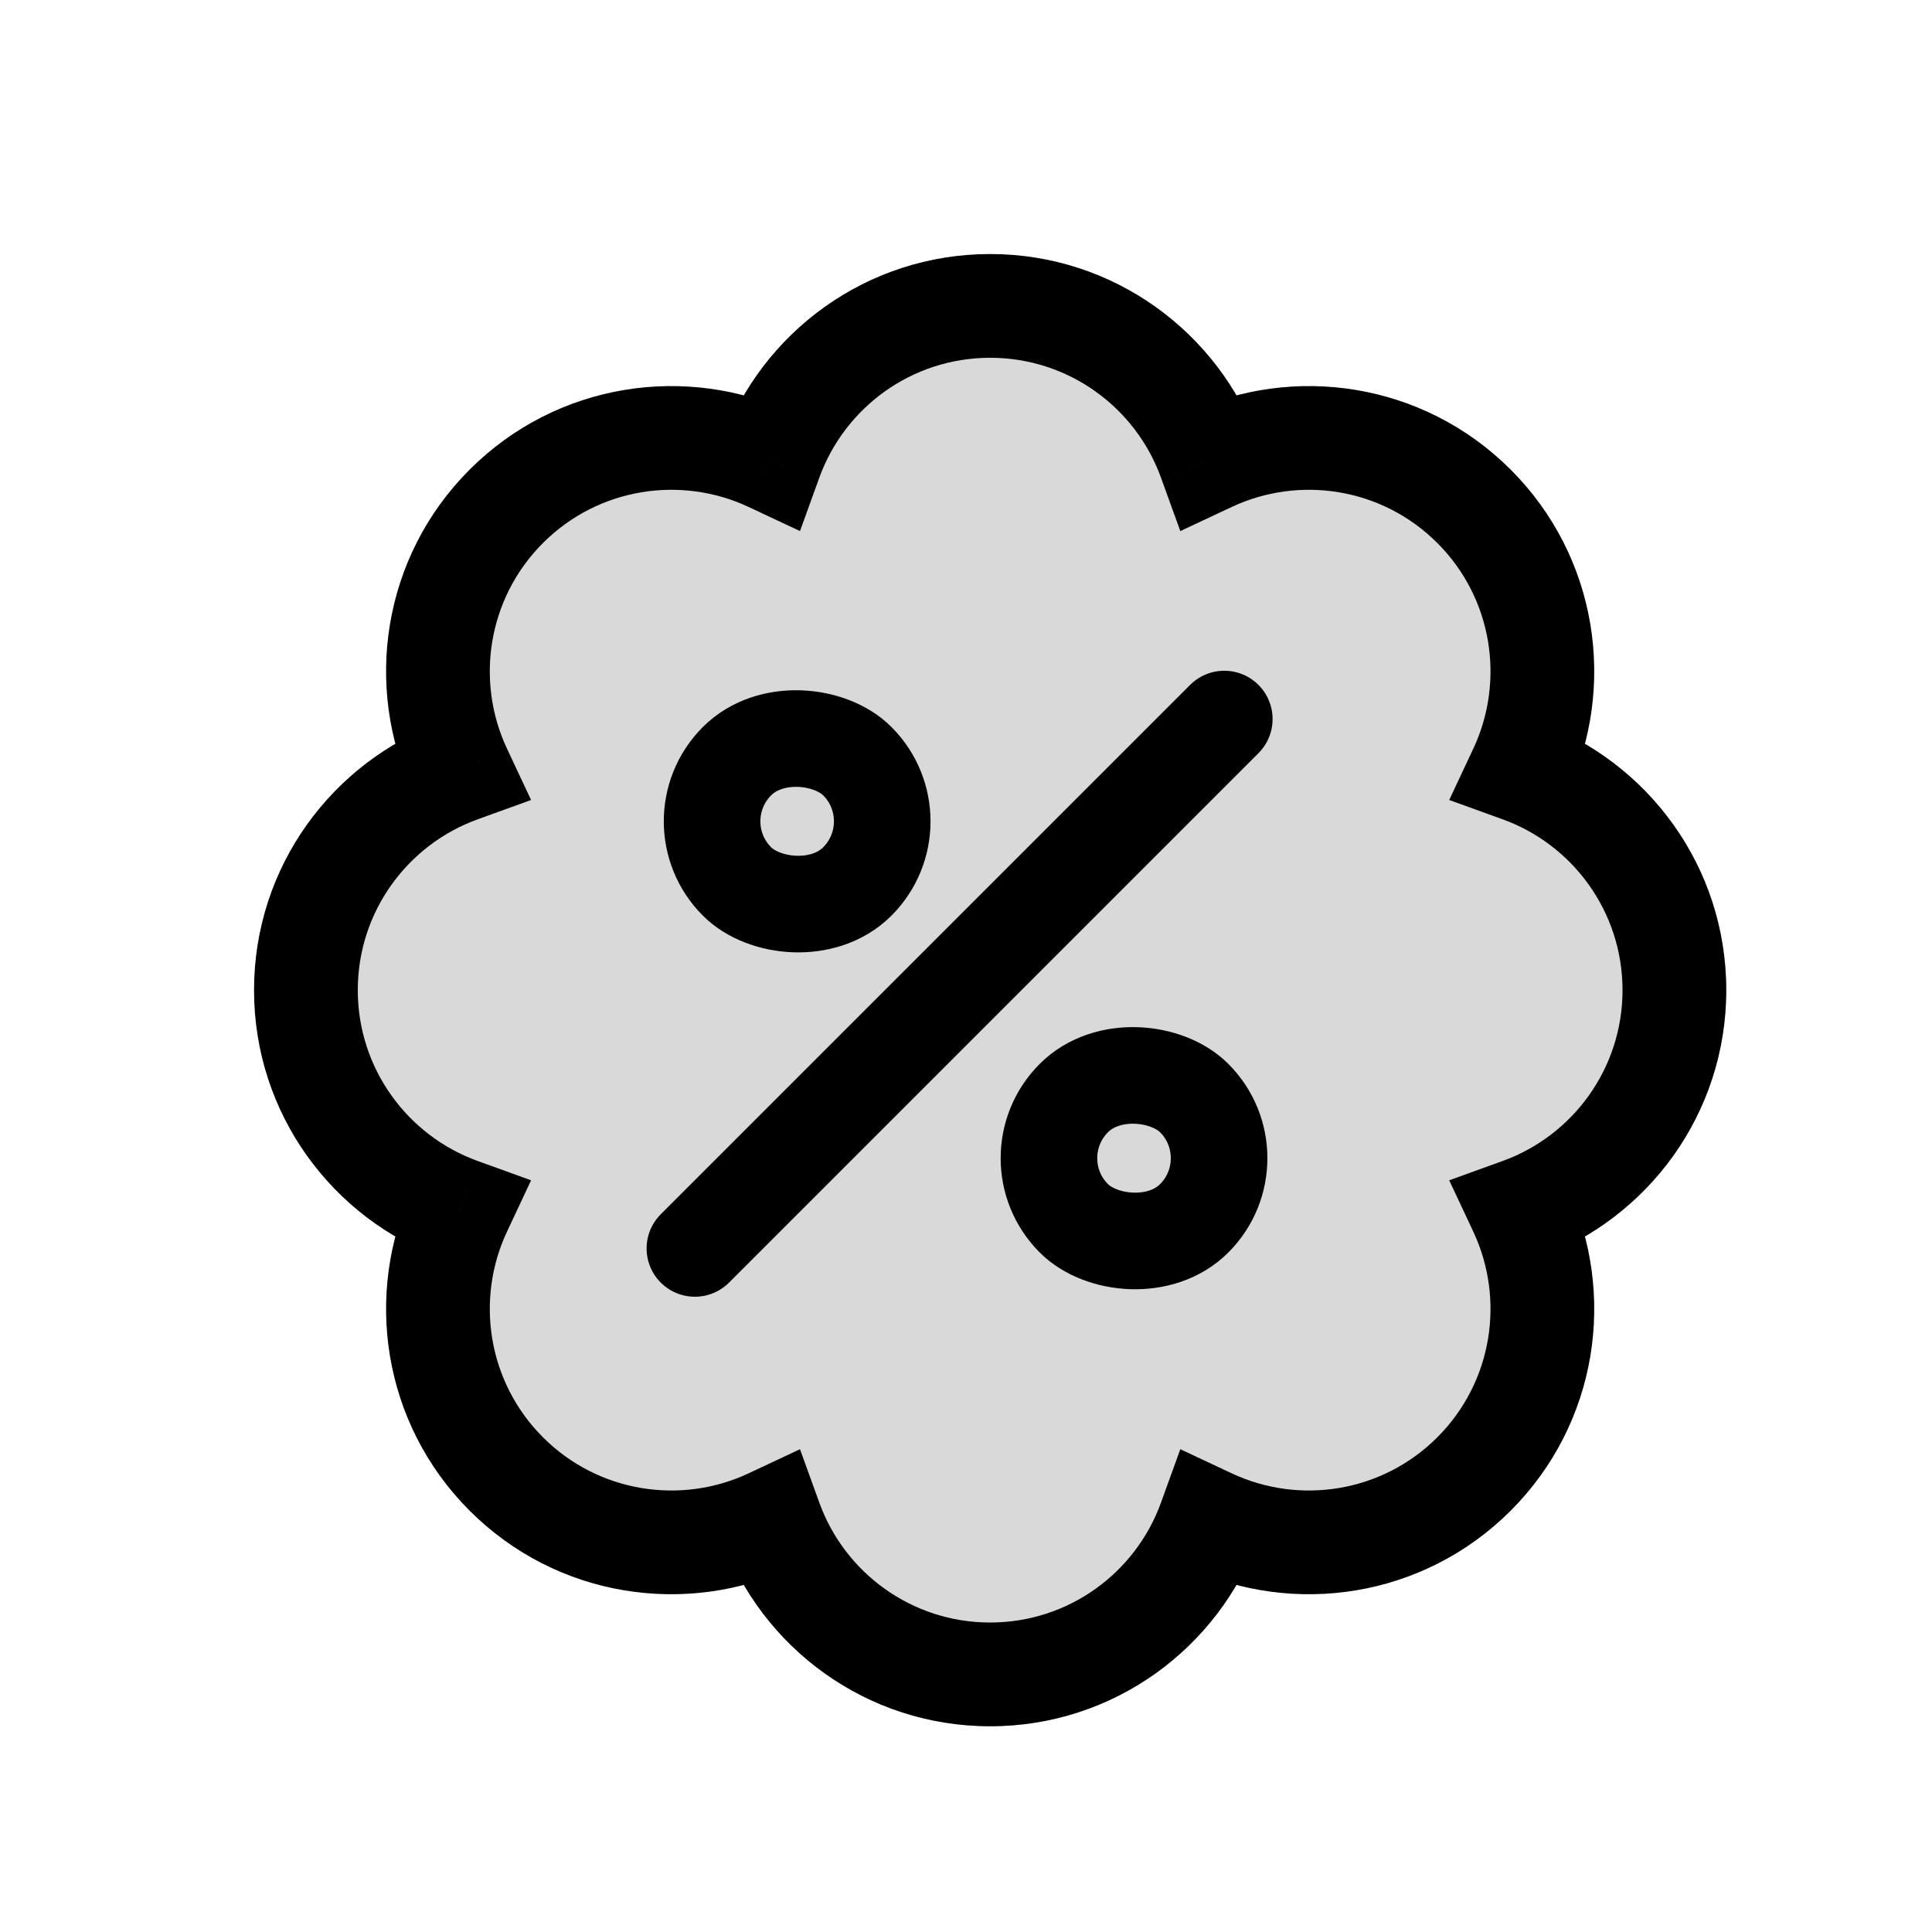 <svg viewBox="0 0 80 80" fill="none">
  <path fill-rule="evenodd" clip-rule="evenodd" d="M50.094 19.047C53.676 17.367 58.076 18.006 61.035 20.965C63.994 23.924 64.633 28.324 62.954 31.907C66.674 33.252 69.333 36.816 69.333 41C69.333 45.185 66.674 48.748 62.954 50.094C64.633 53.676 63.994 58.076 61.035 61.035C58.076 63.994 53.676 64.633 50.094 62.954C48.748 66.674 45.185 69.333 41 69.333C36.816 69.333 33.252 66.674 31.907 62.954C28.324 64.633 23.924 63.994 20.965 61.035C18.006 58.076 17.367 53.676 19.047 50.094C15.326 48.748 12.667 45.185 12.667 41C12.667 36.816 15.326 33.252 19.047 31.907C17.367 28.324 18.006 23.924 20.965 20.965C23.924 18.006 28.324 17.367 31.907 19.047C33.252 15.326 36.816 12.667 41 12.667C45.185 12.667 48.748 15.326 50.094 19.047Z" fill="currentColor" fill-opacity="0.15" />
  <path d="M61.035 20.965L62.554 19.446L61.035 20.965ZM50.094 19.047L48.073 19.777L48.874 21.991L51.006 20.991L50.094 19.047ZM62.954 31.907L61.009 30.995L60.009 33.126L62.223 33.927L62.954 31.907ZM62.954 50.094L62.223 48.073L60.009 48.874L61.009 51.006L62.954 50.094ZM61.035 61.035L59.516 59.516H59.516L61.035 61.035ZM50.094 62.954L51.006 61.009L48.874 60.009L48.073 62.223L50.094 62.954ZM31.907 62.954L33.927 62.223L33.126 60.009L30.995 61.009L31.907 62.954ZM20.965 61.035L19.446 62.554L19.446 62.554L20.965 61.035ZM19.047 50.094L20.991 51.006L21.991 48.874L19.777 48.073L19.047 50.094ZM19.047 31.907L19.777 33.927L21.991 33.126L20.991 30.995L19.047 31.907ZM20.965 20.965L22.484 22.484L20.965 20.965ZM31.907 19.047L30.995 20.991L33.126 21.991L33.927 19.777L31.907 19.047ZM62.554 19.446C58.935 15.828 53.557 15.05 49.181 17.102L51.006 20.991C53.795 19.683 57.217 20.185 59.516 22.484L62.554 19.446ZM64.899 32.819C66.95 28.443 66.173 23.065 62.554 19.446L59.516 22.484C61.815 24.783 62.317 28.206 61.009 30.995L64.899 32.819ZM71.482 41C71.482 35.882 68.229 31.529 63.684 29.886L62.223 33.927C65.12 34.974 67.185 37.749 67.185 41L71.482 41ZM63.684 52.114C68.229 50.471 71.482 46.118 71.482 41L67.185 41C67.185 44.251 65.12 47.026 62.223 48.073L63.684 52.114ZM62.554 62.554C66.173 58.935 66.95 53.557 64.899 49.181L61.009 51.006C62.317 53.795 61.815 57.217 59.516 59.516L62.554 62.554ZM49.181 64.899C53.557 66.95 58.935 66.173 62.554 62.554L59.516 59.516C57.217 61.815 53.795 62.317 51.006 61.009L49.181 64.899ZM41 71.482C46.118 71.482 50.471 68.229 52.114 63.684L48.073 62.223C47.026 65.12 44.251 67.185 41 67.185L41 71.482ZM29.886 63.684C31.529 68.229 35.882 71.482 41 71.482L41 67.185C37.749 67.185 34.974 65.12 33.927 62.223L29.886 63.684ZM19.446 62.554C23.065 66.173 28.443 66.95 32.819 64.899L30.995 61.009C28.206 62.317 24.783 61.815 22.484 59.516L19.446 62.554ZM17.102 49.181C15.05 53.557 15.828 58.935 19.446 62.554L22.484 59.516C20.185 57.217 19.683 53.795 20.991 51.006L17.102 49.181ZM10.519 41C10.519 46.118 13.772 50.471 18.316 52.114L19.777 48.073C16.88 47.026 14.815 44.251 14.815 41H10.519ZM18.316 29.886C13.772 31.529 10.519 35.882 10.519 41H14.815C14.815 37.749 16.88 34.974 19.777 33.927L18.316 29.886ZM19.446 19.446C15.828 23.065 15.05 28.443 17.102 32.819L20.991 30.995C19.683 28.206 20.185 24.783 22.484 22.484L19.446 19.446ZM32.819 17.102C28.443 15.05 23.065 15.828 19.446 19.446L22.484 22.484C24.783 20.185 28.206 19.683 30.995 20.991L32.819 17.102ZM41 10.519C35.882 10.519 31.529 13.772 29.886 18.316L33.927 19.777C34.974 16.88 37.749 14.815 41 14.815V10.519ZM52.114 18.316C50.471 13.772 46.118 10.519 41 10.519V14.815C44.251 14.815 47.026 16.88 48.073 19.777L52.114 18.316Z" fill="currentColor" />
  <path d="M28.774 51.695L38.738 41.731L40.731 39.738L50.695 29.774" stroke="currentColor" stroke-width="4" stroke-linecap="round" stroke-linejoin="round" />
  <rect x="28.027" y="34.009" width="7.045" height="7.045" rx="3.523" transform="rotate(-45 28.027 34.009)" stroke="currentColor" stroke-width="4" stroke-linecap="round" stroke-linejoin="round" />
  <rect x="41.976" y="47.958" width="7.045" height="7.045" rx="3.523" transform="rotate(-45 41.976 47.958)" stroke="currentColor" stroke-width="4" stroke-linecap="round" stroke-linejoin="round" />
</svg>